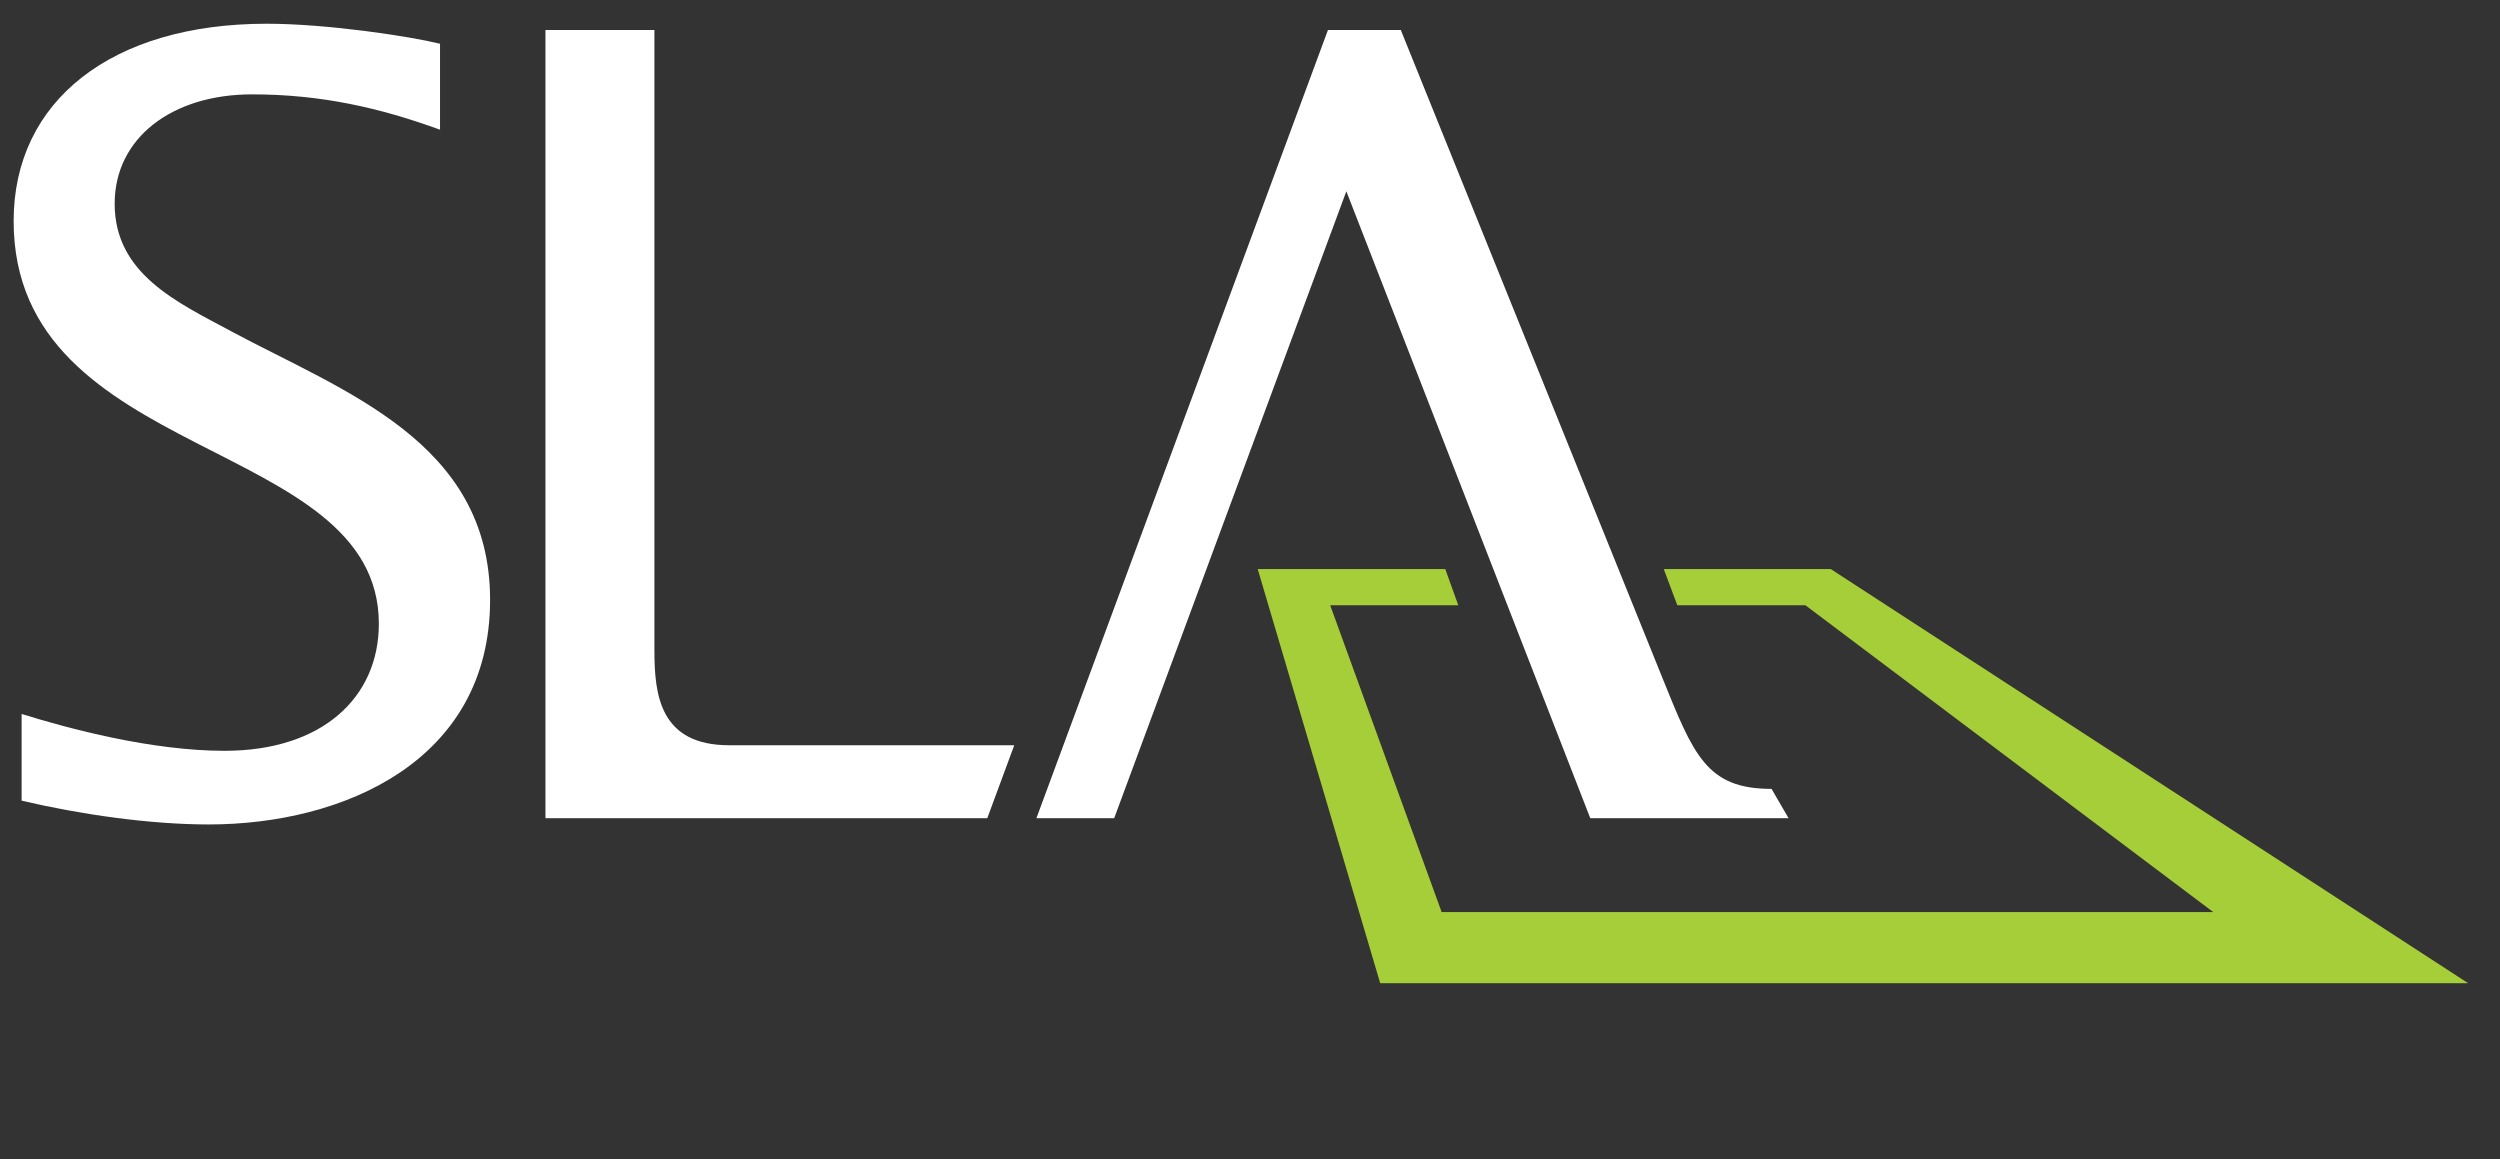 <?xml version="1.0" encoding="utf-8"?>
<!-- Generator: Adobe Illustrator 16.0.0, SVG Export Plug-In . SVG Version: 6.00 Build 0)  -->
<!DOCTYPE svg PUBLIC "-//W3C//DTD SVG 1.0//EN" "http://www.w3.org/TR/2001/REC-SVG-20010904/DTD/svg10.dtd">
<svg version="1.0" id="Layer_1" xmlns="http://www.w3.org/2000/svg" xmlns:xlink="http://www.w3.org/1999/xlink" x="0px" y="0px"
	 width="110px" height="51px" viewBox="0 0 110 51" enable-background="new 0 0 110 51" xml:space="preserve">
<rect x="0" y="0" width="110" height="51" fill="#333333" stroke="none"/>
<g>
	<g>
		<g>
			<polygon fill="#A6CE39" points="55.339,25.04 63.592,25.04 64.166,26.633 58.529,26.633 63.432,40.131 97.382,40.131 
				79.44,26.633 73.802,26.633 73.206,25.04 80.555,25.04 108.6,43.262 60.729,43.262 			"/>
		</g>
		<g>
			<path fill="#FFFFFF" d="M11.733,1.044c2.655,0,6.307,0.554,7.628,0.881v3.782c-2.648-0.965-5.235-1.555-8.273-1.555
				c-3.526,0-6.043,1.92-6.043,4.812c0,3.086,2.745,4.332,5.111,5.604c4.936,2.653,11.408,4.854,11.408,11.827
				c0,7.096-6.471,9.881-12.384,9.881c-2.584,0-5.654-0.441-8.229-1.047v-3.814c2.059,0.639,5.694,1.621,8.93,1.621
				c4.311,0,6.788-2.357,6.788-5.59c0-8.263-16.069-7.05-16.069-17.721C0.6,4.448,4.898,1.044,11.733,1.044z"/>
			<path fill="#FFFFFF" d="M45.602,36L58.43,1.32h3.205l11.497,28.473c1.388,3.439,1.955,4.918,4.816,4.918L78.696,36h-8.724
				L59.239,8.417L49.024,36H45.602z"/>
			<path fill="#FFFFFF" d="M43.44,36H24V1.32h4.794v27.284c0,1.967,0.235,4.187,3.296,4.187h12.537L43.44,36z"/>
		</g>
	</g>
</g>
</svg>
